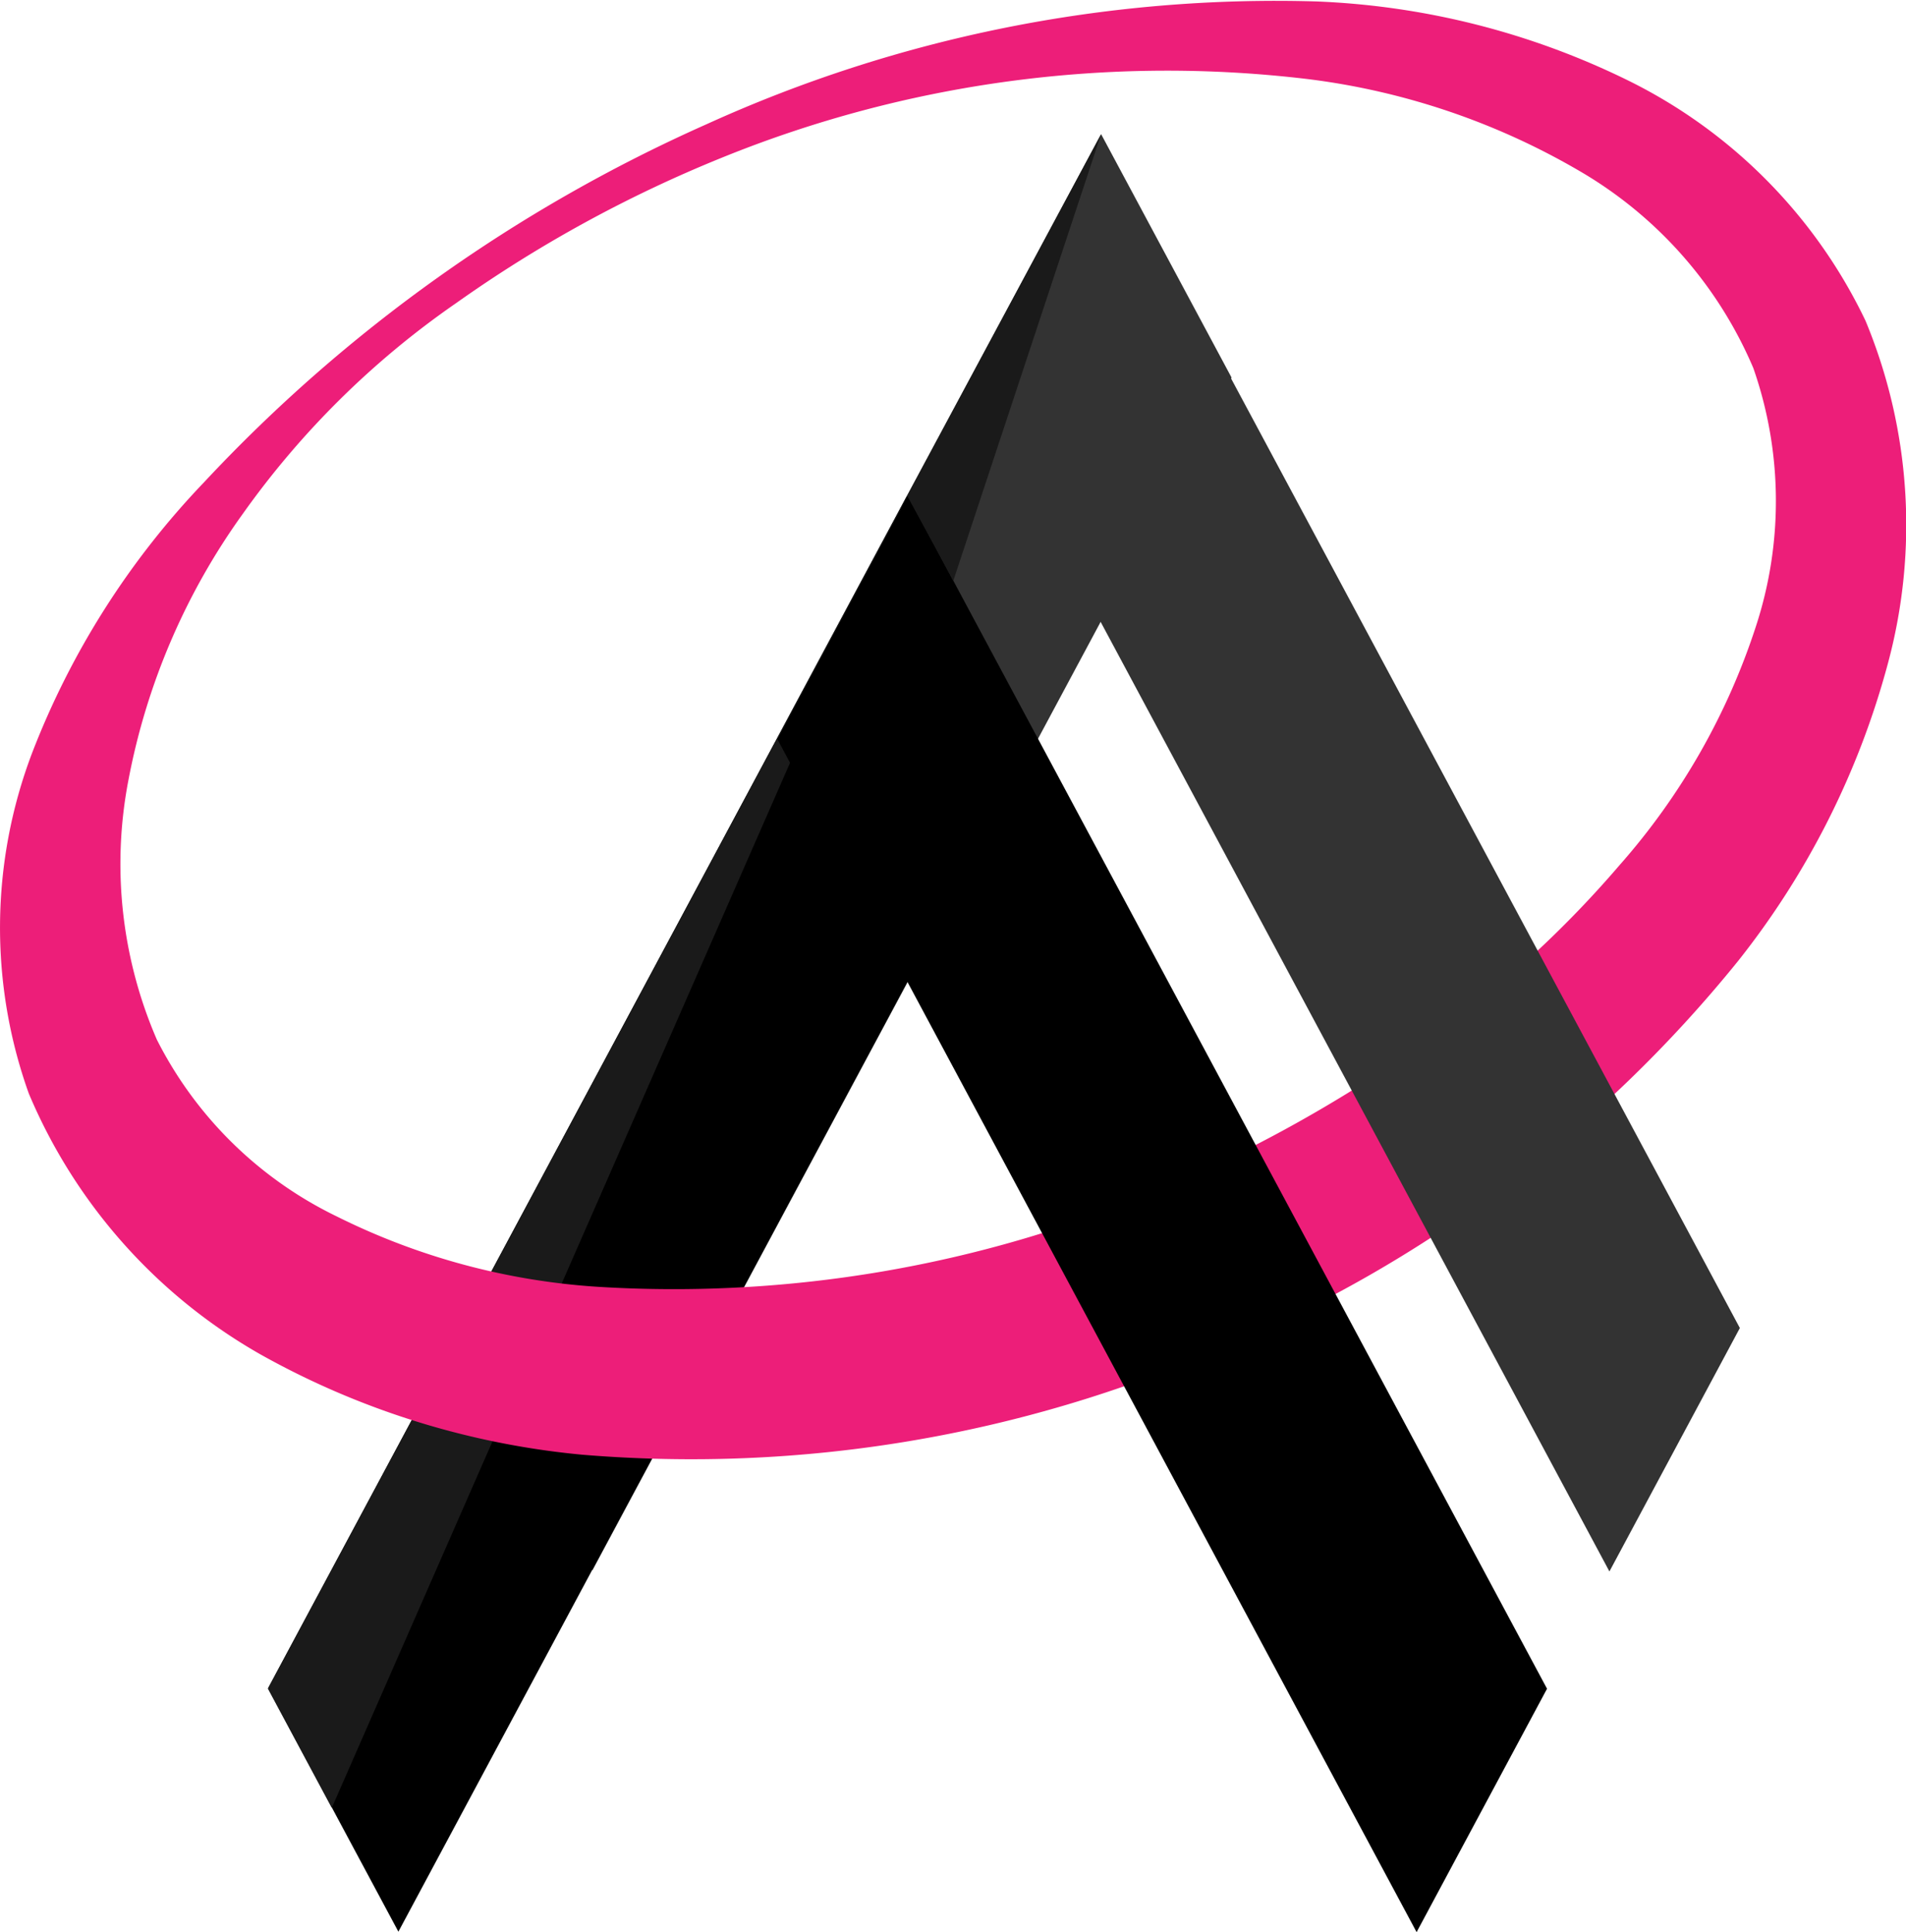 <svg xmlns="http://www.w3.org/2000/svg" width="55.225" height="55.98" viewBox="0 0 55.225 55.98">
  <defs>
    <style>
      .a {
        fill: #333;
      }

      .b {
        fill: #1a1a1a;
      }

      .c {
        fill: #ed1e79;
      }
    </style>
  </defs>
  <g>
    <polygon class="a" points="31.904 3.887 13.387 38.445 17.166 45.497 35.683 10.939 31.904 3.887"/>
    <polygon points="26.281 14.357 7.764 48.915 11.543 55.967 30.06 21.409 26.281 14.357"/>
    <polygon class="b" points="26.281 14.37 7.764 48.928 11.543 55.98 9.613 52.379 26.281 14.37"/>
    <path class="c" d="M50.802,10.666a12.06,12.06,0,0,0-5.058-5.724,20.617,20.617,0,0,0-7.846-2.65,34.262,34.262,0,0,0-17.01,2.288A37.802,37.802,0,0,0,13.219,8.78a25.034,25.034,0,0,0-6.181,6.103A19.358,19.358,0,0,0,3.724,22.588a12.803,12.803,0,0,0,.82,7.532A11.414,11.414,0,0,0,9.758,35.244a19.762,19.762,0,0,0,7.588,2.04,35.868,35.868,0,0,0,16.137-2.758A40.694,40.694,0,0,0,40.78,30.544a30.713,30.713,0,0,0,6.142-5.474,19.601,19.601,0,0,0,3.953-6.918A11.675,11.675,0,0,0,50.802,10.666Zm3.252-1.368a15.425,15.425,0,0,1,.65,9.912,23.741,23.741,0,0,1-4.341,8.629A38.064,38.064,0,0,1,35.389,39.06a38.241,38.241,0,0,1-18.516,3.088,23.58,23.58,0,0,1-9.325-2.906A15.704,15.704,0,0,1,.834,31.681,14.254,14.254,0,0,1,.93,21.816a23.618,23.618,0,0,1,4.98-7.841A44.798,44.798,0,0,1,20.475,3.598,39.857,39.857,0,0,1,38.117.041a22.455,22.455,0,0,1,9.067,2.296A14.937,14.937,0,0,1,54.054,9.298Z"/>
    <polygon points="26.306 14.37 44.824 48.928 41.045 55.98 22.527 21.422 26.306 14.37"/>
    <polygon class="a" points="31.894 3.919 50.411 38.477 46.632 45.53 28.115 10.972 31.894 3.919"/>
    <polygon class="b" points="31.904 3.887 26.281 14.357 26.281 14.357 27.622 16.825 31.904 3.887"/>
  </g>
</svg>
